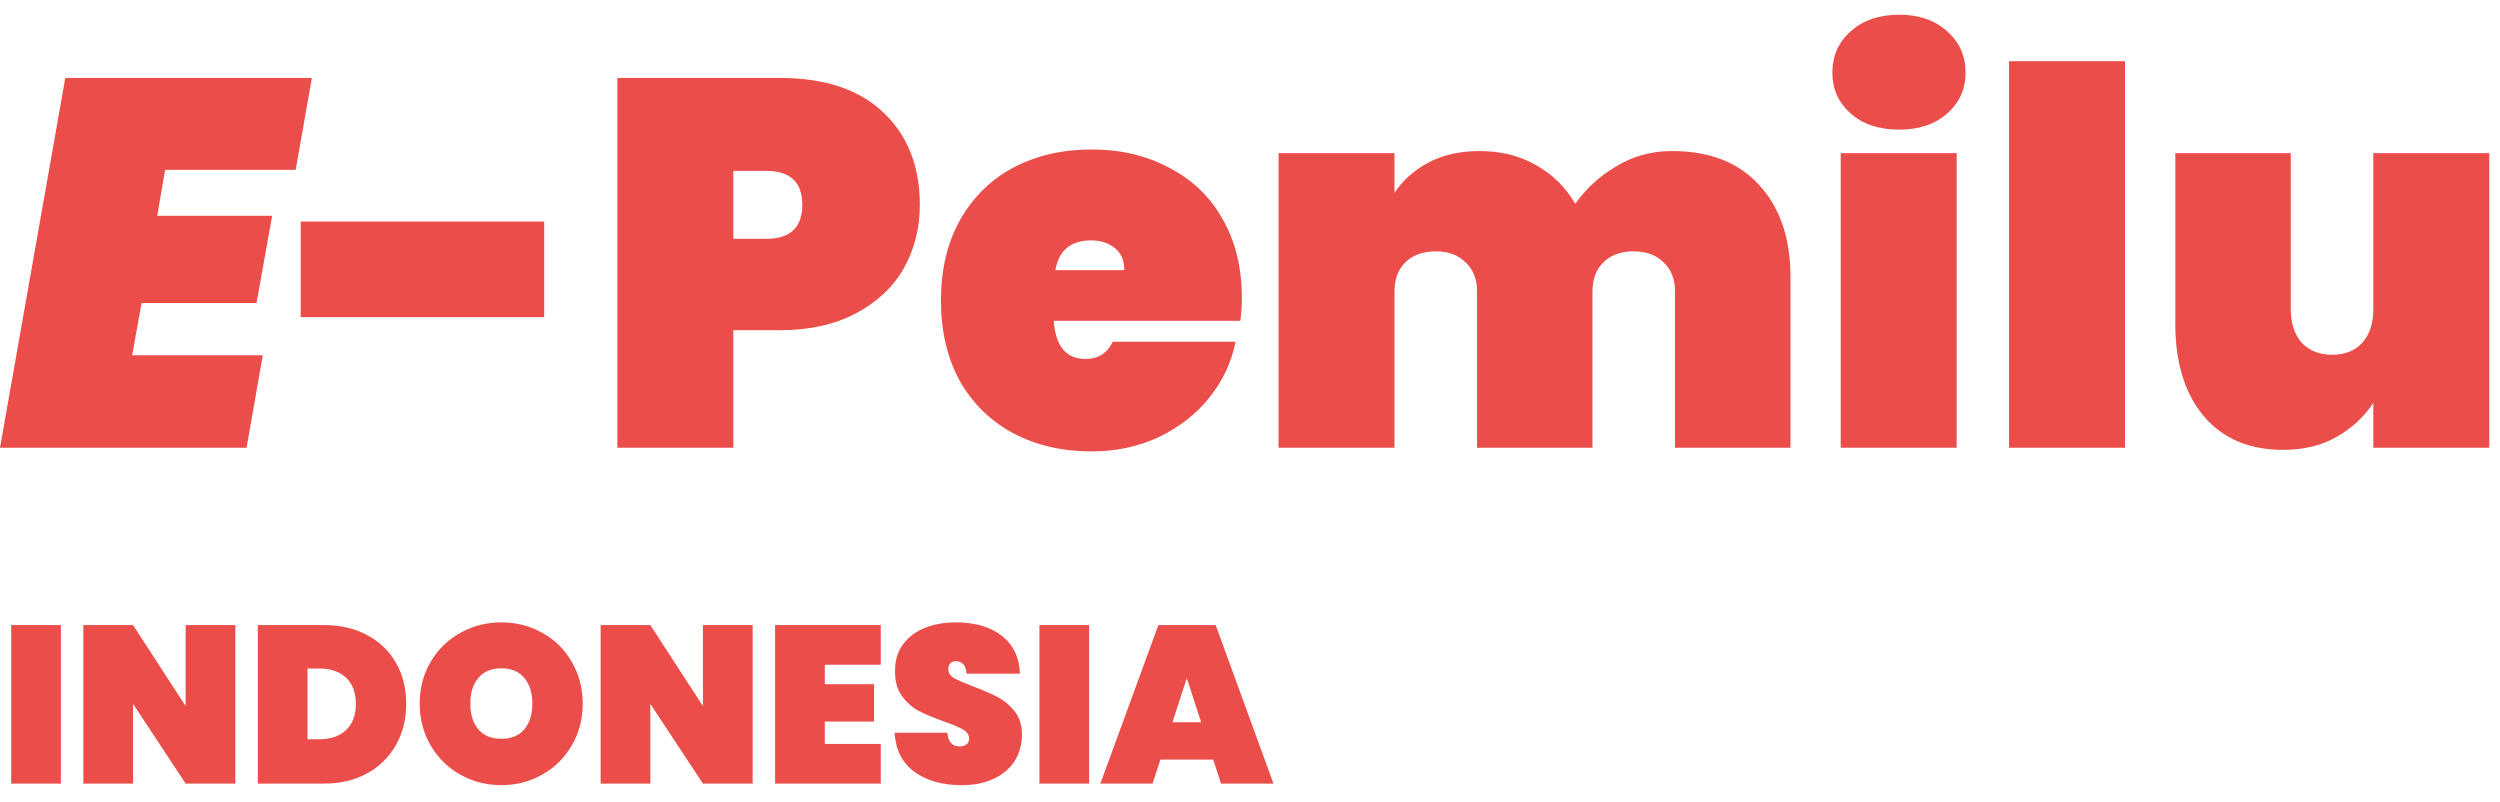 <svg width="134" height="43" viewBox="0 0 134 43" fill="none" xmlns="http://www.w3.org/2000/svg">
<path d="M8.848 9.104L8.428 11.568H14.588L13.748 16.244H7.588L7.084 19.044H14.084L13.216 24H0L3.5 4.176H16.716L15.848 9.104H8.848ZM29.167 11.876V17H16.119V11.876H29.167ZM49.303 10.98C49.303 12.231 49.014 13.369 48.435 14.396C47.857 15.404 46.998 16.207 45.859 16.804C44.739 17.401 43.377 17.7 41.771 17.7H39.307V24H33.091V4.176H41.771C44.198 4.176 46.055 4.792 47.343 6.024C48.65 7.256 49.303 8.908 49.303 10.98ZM41.071 12.8C42.359 12.8 43.003 12.193 43.003 10.98C43.003 9.767 42.359 9.16 41.071 9.16H39.307V12.8H41.071ZM66.563 15.964C66.563 16.393 66.535 16.804 66.479 17.196H56.483C56.576 18.559 57.146 19.24 58.191 19.24C58.863 19.24 59.348 18.932 59.647 18.316H66.227C66.003 19.436 65.527 20.444 64.799 21.34C64.09 22.217 63.184 22.917 62.083 23.44C61 23.944 59.806 24.196 58.499 24.196C56.931 24.196 55.531 23.869 54.299 23.216C53.086 22.563 52.134 21.629 51.443 20.416C50.771 19.184 50.435 17.747 50.435 16.104C50.435 14.461 50.771 13.033 51.443 11.82C52.134 10.588 53.086 9.645 54.299 8.992C55.531 8.339 56.931 8.012 58.499 8.012C60.067 8.012 61.458 8.339 62.671 8.992C63.903 9.627 64.855 10.541 65.527 11.736C66.218 12.931 66.563 14.34 66.563 15.964ZM60.263 14.48C60.263 13.957 60.095 13.565 59.759 13.304C59.423 13.024 59.003 12.884 58.499 12.884C57.398 12.884 56.754 13.416 56.567 14.48H60.263ZM89.613 8.096C91.629 8.096 93.188 8.703 94.289 9.916C95.409 11.129 95.969 12.772 95.969 14.844V24H89.781V15.628C89.781 14.956 89.576 14.433 89.165 14.06C88.773 13.668 88.241 13.472 87.569 13.472C86.878 13.472 86.337 13.668 85.945 14.06C85.553 14.433 85.357 14.956 85.357 15.628V24H79.169V15.628C79.169 14.956 78.964 14.433 78.553 14.06C78.161 13.668 77.629 13.472 76.957 13.472C76.266 13.472 75.725 13.668 75.333 14.06C74.941 14.433 74.745 14.956 74.745 15.628V24H68.529V8.208H74.745V10.336C75.193 9.664 75.8 9.123 76.565 8.712C77.349 8.301 78.264 8.096 79.309 8.096C80.448 8.096 81.456 8.348 82.333 8.852C83.21 9.337 83.91 10.028 84.433 10.924C85.012 10.103 85.749 9.431 86.645 8.908C87.541 8.367 88.53 8.096 89.613 8.096ZM101.798 6.948C100.715 6.948 99.847 6.659 99.194 6.08C98.54 5.501 98.214 4.773 98.214 3.896C98.214 3 98.54 2.263 99.194 1.684C99.847 1.087 100.715 0.788 101.798 0.788C102.862 0.788 103.72 1.087 104.374 1.684C105.027 2.263 105.354 3 105.354 3.896C105.354 4.773 105.027 5.501 104.374 6.08C103.72 6.659 102.862 6.948 101.798 6.948ZM104.878 8.208V24H98.662V8.208H104.878ZM113.901 3.28V24H107.685V3.28H113.901ZM133.425 8.208V24H127.209V21.592C126.723 22.339 126.07 22.945 125.249 23.412C124.446 23.879 123.485 24.112 122.365 24.112C120.554 24.112 119.135 23.505 118.109 22.292C117.101 21.079 116.597 19.436 116.597 17.364V8.208H122.785V16.58C122.785 17.327 122.981 17.924 123.373 18.372C123.783 18.801 124.325 19.016 124.997 19.016C125.687 19.016 126.229 18.801 126.621 18.372C127.013 17.924 127.209 17.327 127.209 16.58V8.208H133.425ZM3.264 33.504V42H0.6V33.504H3.264ZM12.615 42H9.951L7.131 37.728V42H4.467V33.504H7.131L9.951 37.848V33.504H12.615V42ZM17.359 33.504C18.247 33.504 19.023 33.684 19.687 34.044C20.359 34.404 20.875 34.904 21.235 35.544C21.595 36.184 21.775 36.912 21.775 37.728C21.775 38.536 21.595 39.264 21.235 39.912C20.875 40.56 20.359 41.072 19.687 41.448C19.023 41.816 18.247 42 17.359 42H13.819V33.504H17.359ZM17.119 39.624C17.719 39.624 18.195 39.46 18.547 39.132C18.899 38.804 19.075 38.336 19.075 37.728C19.075 37.12 18.899 36.652 18.547 36.324C18.195 35.996 17.719 35.832 17.119 35.832H16.483V39.624H17.119ZM26.877 42.084C26.077 42.084 25.341 41.896 24.669 41.52C24.005 41.144 23.477 40.624 23.085 39.96C22.693 39.296 22.497 38.548 22.497 37.716C22.497 36.884 22.693 36.136 23.085 35.472C23.477 34.808 24.005 34.292 24.669 33.924C25.341 33.548 26.077 33.36 26.877 33.36C27.677 33.36 28.409 33.548 29.073 33.924C29.737 34.292 30.261 34.808 30.645 35.472C31.037 36.136 31.233 36.884 31.233 37.716C31.233 38.548 31.037 39.296 30.645 39.96C30.261 40.624 29.733 41.144 29.061 41.52C28.397 41.896 27.669 42.084 26.877 42.084ZM26.877 39.6C27.405 39.6 27.813 39.432 28.101 39.096C28.389 38.752 28.533 38.292 28.533 37.716C28.533 37.132 28.389 36.672 28.101 36.336C27.813 35.992 27.405 35.82 26.877 35.82C26.341 35.82 25.929 35.992 25.641 36.336C25.353 36.672 25.209 37.132 25.209 37.716C25.209 38.292 25.353 38.752 25.641 39.096C25.929 39.432 26.341 39.6 26.877 39.6ZM40.342 42H37.678L34.858 37.728V42H32.194V33.504H34.858L37.678 37.848V33.504H40.342V42ZM44.209 35.628V36.672H46.849V38.676H44.209V39.876H47.209V42H41.545V33.504H47.209V35.628H44.209ZM51.537 42.084C50.521 42.084 49.681 41.848 49.017 41.376C48.361 40.896 48.005 40.196 47.949 39.276H50.781C50.821 39.764 51.037 40.008 51.429 40.008C51.573 40.008 51.693 39.976 51.789 39.912C51.893 39.84 51.945 39.732 51.945 39.588C51.945 39.388 51.837 39.228 51.621 39.108C51.405 38.98 51.069 38.836 50.613 38.676C50.069 38.484 49.617 38.296 49.257 38.112C48.905 37.928 48.601 37.66 48.345 37.308C48.089 36.956 47.965 36.504 47.973 35.952C47.973 35.4 48.113 34.932 48.393 34.548C48.681 34.156 49.069 33.86 49.557 33.66C50.053 33.46 50.609 33.36 51.225 33.36C52.265 33.36 53.089 33.6 53.697 34.08C54.313 34.56 54.637 35.236 54.669 36.108H51.801C51.793 35.868 51.733 35.696 51.621 35.592C51.509 35.488 51.373 35.436 51.213 35.436C51.101 35.436 51.009 35.476 50.937 35.556C50.865 35.628 50.829 35.732 50.829 35.868C50.829 36.06 50.933 36.22 51.141 36.348C51.357 36.468 51.697 36.616 52.161 36.792C52.697 36.992 53.137 37.184 53.481 37.368C53.833 37.552 54.137 37.808 54.393 38.136C54.649 38.464 54.777 38.876 54.777 39.372C54.777 39.892 54.649 40.36 54.393 40.776C54.137 41.184 53.765 41.504 53.277 41.736C52.789 41.968 52.209 42.084 51.537 42.084ZM58.377 33.504V42H55.713V33.504H58.377ZM65.028 40.716H62.197L61.776 42H58.98L62.089 33.504H65.16L68.257 42H65.448L65.028 40.716ZM64.38 38.712L63.612 36.348L62.844 38.712H64.38Z" fill="#EB4D4B"/>
</svg>
